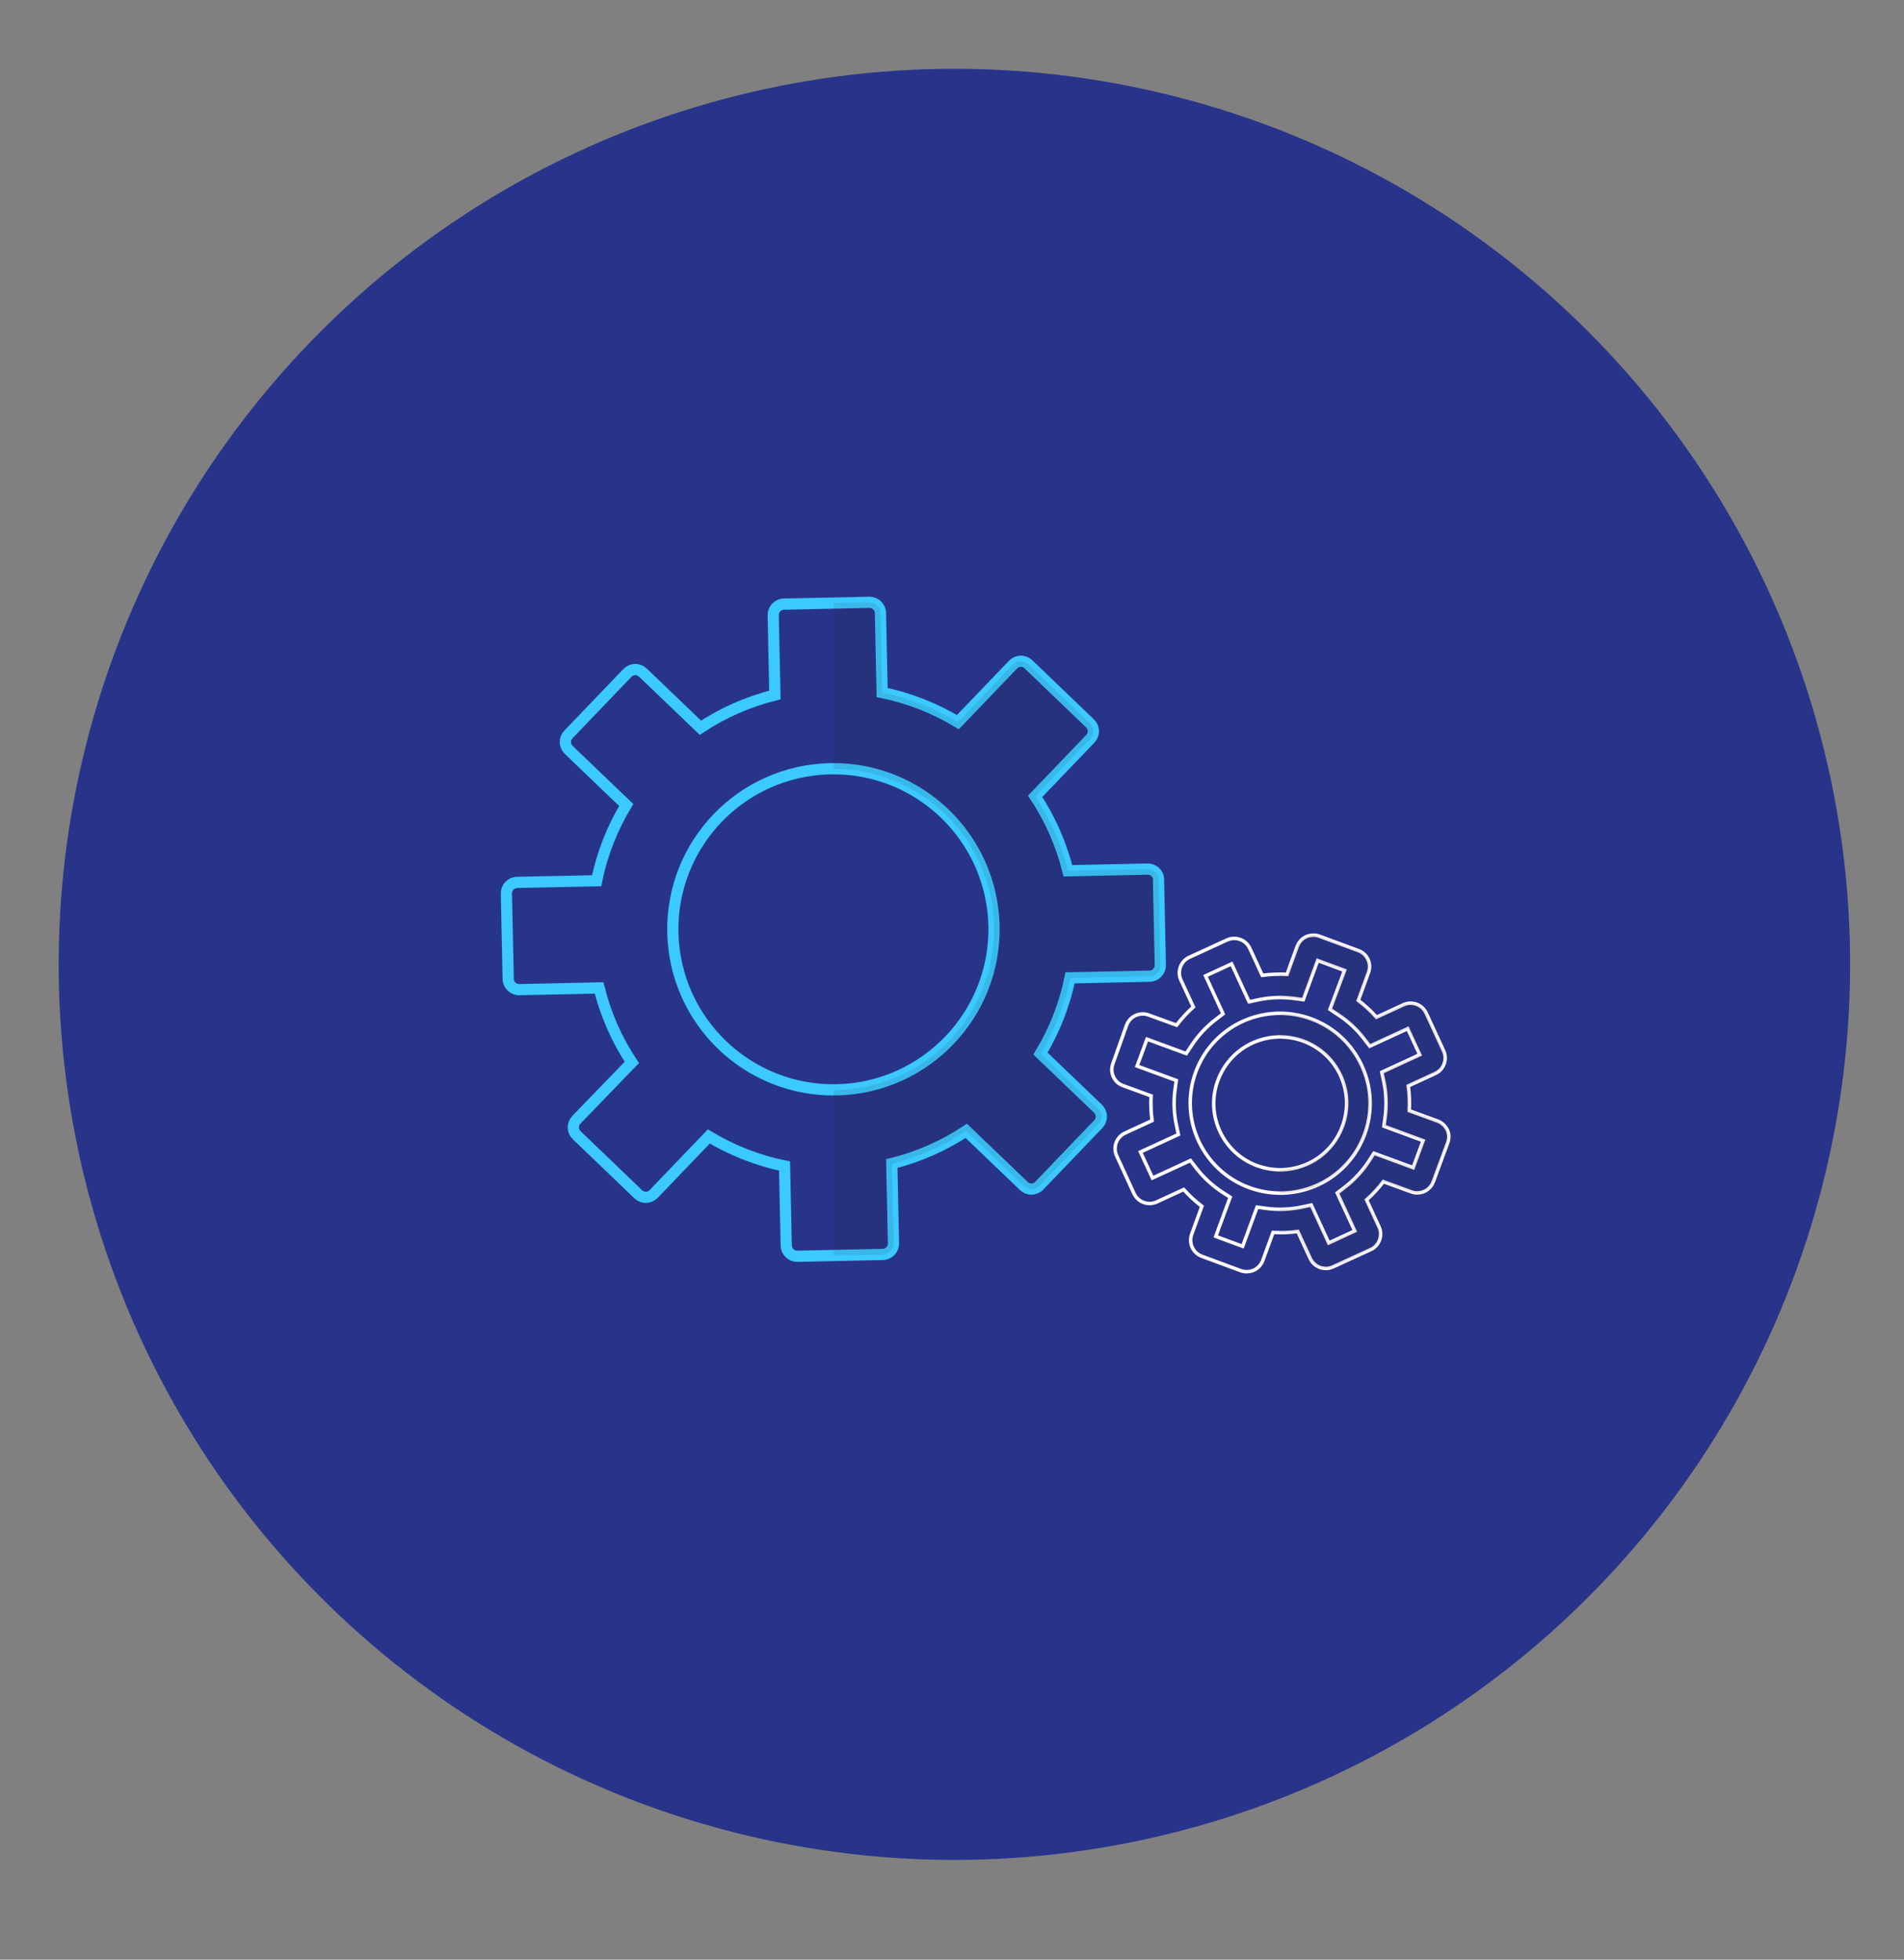 <?xml version="1.0" encoding="utf-8"?>
<!-- Generator: Adobe Illustrator 23.1.1, SVG Export Plug-In . SVG Version: 6.00 Build 0)  -->
<svg version="1.1" id="Capa_1" xmlns="http://www.w3.org/2000/svg" xmlns:xlink="http://www.w3.org/1999/xlink" x="0px" y="0px"
	 viewBox="0 0 136 140" style="enable-background:new 0 0 136 140;" xml:space="preserve">
<rect x="0" y="0" width="136" height="140" fill="#808080" stroke="none"/>
<style type="text/css">
	.st0{fill:#28348A;}
	.st1{fill:none;stroke:#3BC9FF;stroke-width:0.801;stroke-miterlimit:10;}
	.st2{fill:none;stroke:#FFFAFC;stroke-width:0.25;stroke-miterlimit:10;}
	.st3{opacity:0.1;}
	.st4{fill:#231F20;}
</style>
<g>
	<g>
		
			<ellipse transform="matrix(0.23 -0.973 0.973 0.23 -14.508 119.387)" class="st0" cx="68.17" cy="68.86" rx="63.99" ry="63.99"/>
	</g>
</g>
<g>
	<g>
		<g>
			<g>
				<path class="st1" d="M81.97,62.09l-5.69,0.12c-0.48-1.92-1.28-3.72-2.34-5.32l3.94-4.11c0.3-0.31,0.29-0.8-0.02-1.1l-4.4-4.22
					c-0.31-0.3-0.8-0.29-1.1,0.02l-3.94,4.11c-1.65-0.99-3.47-1.72-5.41-2.11l-0.12-5.69c-0.01-0.43-0.37-0.77-0.8-0.76l-6.1,0.13
					c-0.43,0.01-0.77,0.37-0.76,0.8l0.12,5.69c-1.92,0.48-3.72,1.28-5.32,2.34l-4.11-3.94c-0.31-0.3-0.8-0.29-1.1,0.02l-4.22,4.4
					c-0.3,0.31-0.29,0.8,0.02,1.1l4.11,3.94c-0.99,1.65-1.72,3.47-2.11,5.41l-5.69,0.12c-0.43,0.01-0.77,0.37-0.76,0.8l0.13,6.1
					c0.01,0.43,0.37,0.77,0.8,0.76l5.69-0.12c0.48,1.92,1.28,3.72,2.34,5.32L41.17,80c-0.3,0.31-0.29,0.8,0.02,1.1l4.4,4.22
					c0.31,0.3,0.8,0.29,1.1-0.02l3.94-4.11c1.65,0.99,3.47,1.72,5.41,2.11l0.12,5.69c0.01,0.43,0.37,0.77,0.8,0.76l6.1-0.13
					c0.43-0.01,0.77-0.37,0.76-0.8l-0.12-5.69c1.92-0.48,3.72-1.28,5.32-2.34l4.11,3.94c0.31,0.3,0.8,0.29,1.1-0.02l4.22-4.4
					c0.3-0.31,0.29-0.8-0.02-1.1l-4.11-3.94c0.99-1.65,1.72-3.47,2.11-5.41l5.69-0.12c0.43-0.01,0.77-0.37,0.76-0.8l-0.13-6.1
					C82.76,62.42,82.4,62.08,81.97,62.09z M59.77,77.86c-6.33,0.13-11.57-4.89-11.71-11.23c-0.13-6.33,4.89-11.57,11.23-11.71
					c6.33-0.13,11.57,4.89,11.71,11.23C71.13,72.48,66.1,77.72,59.77,77.86z"/>
			</g>
		</g>
	</g>
	<g>
		<g>
			<path class="st2" d="M93.66,72.79c-0.76-0.28-1.55-0.41-2.35-0.4c-2.66,0.06-4.98,1.71-5.9,4.2c-1.22,3.32,0.48,7.02,3.81,8.25
				c0.76,0.28,1.55,0.41,2.35,0.4c2.66-0.06,4.98-1.71,5.9-4.2c0.59-1.61,0.52-3.35-0.2-4.91C96.55,74.57,95.27,73.39,93.66,72.79z
				 M95.89,80.46c-0.68,1.85-2.39,3.06-4.35,3.11c-0.59,0.01-1.18-0.09-1.74-0.29c-2.46-0.9-3.72-3.64-2.81-6.09
				c0.68-1.85,2.39-3.06,4.35-3.11c0.59-0.01,1.18,0.09,1.74,0.29c1.19,0.44,2.14,1.31,2.67,2.46
				C96.28,77.98,96.33,79.27,95.89,80.46z"/>
		</g>
		<g>
			<path class="st2" d="M102.66,80.08l-2-0.73c0.03-0.59,0.01-1.18-0.07-1.77l1.93-0.89c0.3-0.14,0.52-0.38,0.63-0.69
				c0.11-0.31,0.1-0.64-0.04-0.93l-1.24-2.69c-0.2-0.44-0.65-0.72-1.13-0.71c-0.17,0-0.33,0.04-0.49,0.11l-1.93,0.89
				c-0.39-0.44-0.83-0.84-1.3-1.2l0.73-2c0.11-0.31,0.1-0.64-0.04-0.93c-0.14-0.3-0.38-0.52-0.69-0.63l-2.79-1.03
				c-0.14-0.05-0.29-0.08-0.45-0.07c-0.51,0.01-0.94,0.32-1.12,0.8l-0.73,2c-0.59-0.03-1.18-0.01-1.77,0.07l-0.89-1.93
				c-0.2-0.44-0.65-0.72-1.13-0.71c-0.17,0-0.33,0.04-0.49,0.11l-2.7,1.24c-0.61,0.28-0.88,1.01-0.6,1.62l0.89,1.93
				c-0.44,0.39-0.84,0.83-1.2,1.3l-2-0.73c-0.14-0.05-0.29-0.08-0.45-0.07c-0.51,0.01-0.94,0.32-1.12,0.8L79.49,76
				c-0.11,0.31-0.1,0.64,0.04,0.93c0.14,0.3,0.38,0.52,0.69,0.63l2,0.73c-0.03,0.59-0.01,1.18,0.07,1.77l-1.93,0.89
				c-0.61,0.28-0.88,1.01-0.6,1.62l1.24,2.7c0.2,0.44,0.65,0.72,1.13,0.71c0.17,0,0.33-0.04,0.49-0.11l1.93-0.89
				c0.39,0.44,0.83,0.84,1.3,1.2l-0.73,2c-0.23,0.63,0.09,1.33,0.72,1.57l2.79,1.03c0.14,0.05,0.29,0.08,0.45,0.07
				c0.51-0.01,0.94-0.32,1.12-0.8l0.73-2c0.59,0.03,1.18,0.01,1.77-0.07l0.89,1.93c0.2,0.44,0.65,0.72,1.13,0.71
				c0.17,0,0.33-0.04,0.49-0.11l2.7-1.24c0.3-0.14,0.52-0.38,0.63-0.69c0.11-0.31,0.1-0.64-0.04-0.93l-0.89-1.93
				c0.44-0.39,0.84-0.83,1.2-1.3l2,0.73c0.14,0.05,0.29,0.08,0.45,0.07h0c0.51-0.01,0.94-0.32,1.12-0.8l1.03-2.79
				c0.11-0.31,0.1-0.64-0.04-0.93C103.21,80.41,102.97,80.19,102.66,80.08z M100.94,83.42l-2.8-1.03l-0.36,0.56
				c-0.47,0.72-1.05,1.35-1.73,1.87l-0.53,0.41l1.25,2.71l-1.86,0.86l-1.25-2.71l-0.66,0.14c-0.83,0.18-1.7,0.21-2.54,0.1
				l-0.67-0.09l-1.03,2.8l-1.92-0.71l1.03-2.8l-0.56-0.36c-0.72-0.47-1.35-1.05-1.87-1.73l-0.41-0.53l-2.71,1.25l-0.86-1.86
				l2.71-1.25l-0.14-0.66c-0.18-0.84-0.21-1.7-0.1-2.54l0.09-0.66l-2.8-1.03l0.71-1.92l2.8,1.03l0.37-0.56
				c0.47-0.72,1.05-1.35,1.73-1.87l0.53-0.41l-1.25-2.71l1.86-0.86l1.25,2.71l0.66-0.14c0.83-0.18,1.7-0.21,2.54-0.1l0.67,0.09
				l1.03-2.8l1.92,0.71L95,72.11l0.56,0.37c0.72,0.47,1.35,1.05,1.87,1.73l0.41,0.53l2.71-1.25l0.86,1.86L98.7,76.6l0.14,0.66
				c0.18,0.84,0.21,1.69,0.1,2.54l-0.09,0.66l2.8,1.03L100.94,83.42z"/>
		</g>
	</g>
	<g class="st3">
		<g>
			<path class="st4" d="M102.66,80.08l-2-0.73c0.03-0.59,0.01-1.18-0.07-1.77l1.93-0.89c0.3-0.14,0.52-0.38,0.63-0.69
				c0.11-0.31,0.1-0.64-0.04-0.93l-1.24-2.69c-0.2-0.44-0.65-0.72-1.13-0.71c-0.17,0-0.33,0.04-0.49,0.11l-1.93,0.89
				c-0.39-0.44-0.83-0.84-1.3-1.2l0.73-2c0.11-0.31,0.1-0.64-0.04-0.93c-0.14-0.3-0.38-0.52-0.69-0.63l-2.79-1.03
				c-0.14-0.05-0.29-0.08-0.45-0.07c-0.51,0.01-0.94,0.32-1.12,0.8l-0.73,2c-0.17-0.01-0.35-0.01-0.52-0.01v1.68
				c0.33,0,0.65,0.01,0.97,0.06l0.67,0.09l1.03-2.8l1.92,0.71L95,72.11l0.56,0.37c0.72,0.47,1.35,1.05,1.87,1.73l0.41,0.53
				l2.71-1.25l0.86,1.86L98.7,76.6l0.14,0.66c0.18,0.84,0.21,1.69,0.1,2.54l-0.09,0.66l2.8,1.03l-0.71,1.92l-2.8-1.03l-0.37,0.56
				c-0.47,0.72-1.05,1.35-1.73,1.87l-0.53,0.41l1.25,2.71l-1.86,0.86l-1.25-2.71l-0.66,0.14c-0.52,0.11-1.04,0.16-1.57,0.16v1.68
				c0.42,0,0.84-0.03,1.25-0.08l0.89,1.93c0.2,0.44,0.65,0.72,1.13,0.71c0.17,0,0.33-0.04,0.49-0.11l2.7-1.24
				c0.3-0.14,0.52-0.38,0.63-0.69c0.11-0.31,0.1-0.64-0.04-0.93l-0.89-1.93c0.44-0.39,0.84-0.83,1.2-1.3l2,0.73
				c0.14,0.05,0.29,0.08,0.45,0.07l0,0c0.51-0.01,0.94-0.32,1.12-0.8l1.03-2.79c0.11-0.31,0.1-0.64-0.04-0.93
				C103.21,80.41,102.97,80.19,102.66,80.08z"/>
		</g>
		<g>
			<path class="st4" d="M93.66,72.79c-0.72-0.26-1.46-0.39-2.22-0.39v1.68c0.56,0,1.11,0.09,1.64,0.29
				c1.19,0.44,2.14,1.31,2.67,2.46c0.53,1.15,0.58,2.44,0.14,3.63c-0.68,1.85-2.39,3.06-4.35,3.11c-0.03,0-0.07,0-0.1,0v1.68
				c0.04,0,0.09,0,0.13,0c2.66-0.06,4.98-1.71,5.9-4.2c0.59-1.61,0.52-3.35-0.2-4.91C96.55,74.57,95.27,73.39,93.66,72.79z"/>
		</g>
	</g>
	<g class="st3">
		<g>
			<path class="st4" d="M81.97,62.09l-5.69,0.12c-0.48-1.92-1.28-3.72-2.34-5.32l3.94-4.11c0.3-0.31,0.29-0.8-0.02-1.1l-4.4-4.22
				c-0.31-0.3-0.8-0.29-1.1,0.02l-3.94,4.11c-1.65-0.99-3.47-1.72-5.41-2.11l-0.12-5.69c-0.01-0.43-0.37-0.77-0.8-0.76l-2.56,0.05
				v11.85c6.22,0,11.34,4.97,11.47,11.23c0.13,6.33-4.89,11.57-11.23,11.71c-0.08,0-0.16,0-0.24,0V89.7l3.54-0.07
				c0.43-0.01,0.77-0.37,0.76-0.8l-0.12-5.69c1.92-0.48,3.72-1.28,5.32-2.34l4.11,3.94c0.31,0.3,0.8,0.29,1.1-0.02l4.22-4.4
				c0.3-0.31,0.29-0.8-0.02-1.1l-4.11-3.94c0.99-1.65,1.72-3.47,2.11-5.41l5.69-0.12c0.43-0.01,0.77-0.37,0.76-0.8l-0.13-6.1
				C82.76,62.42,82.4,62.08,81.97,62.09z"/>
		</g>
	</g>
</g>
</svg>

